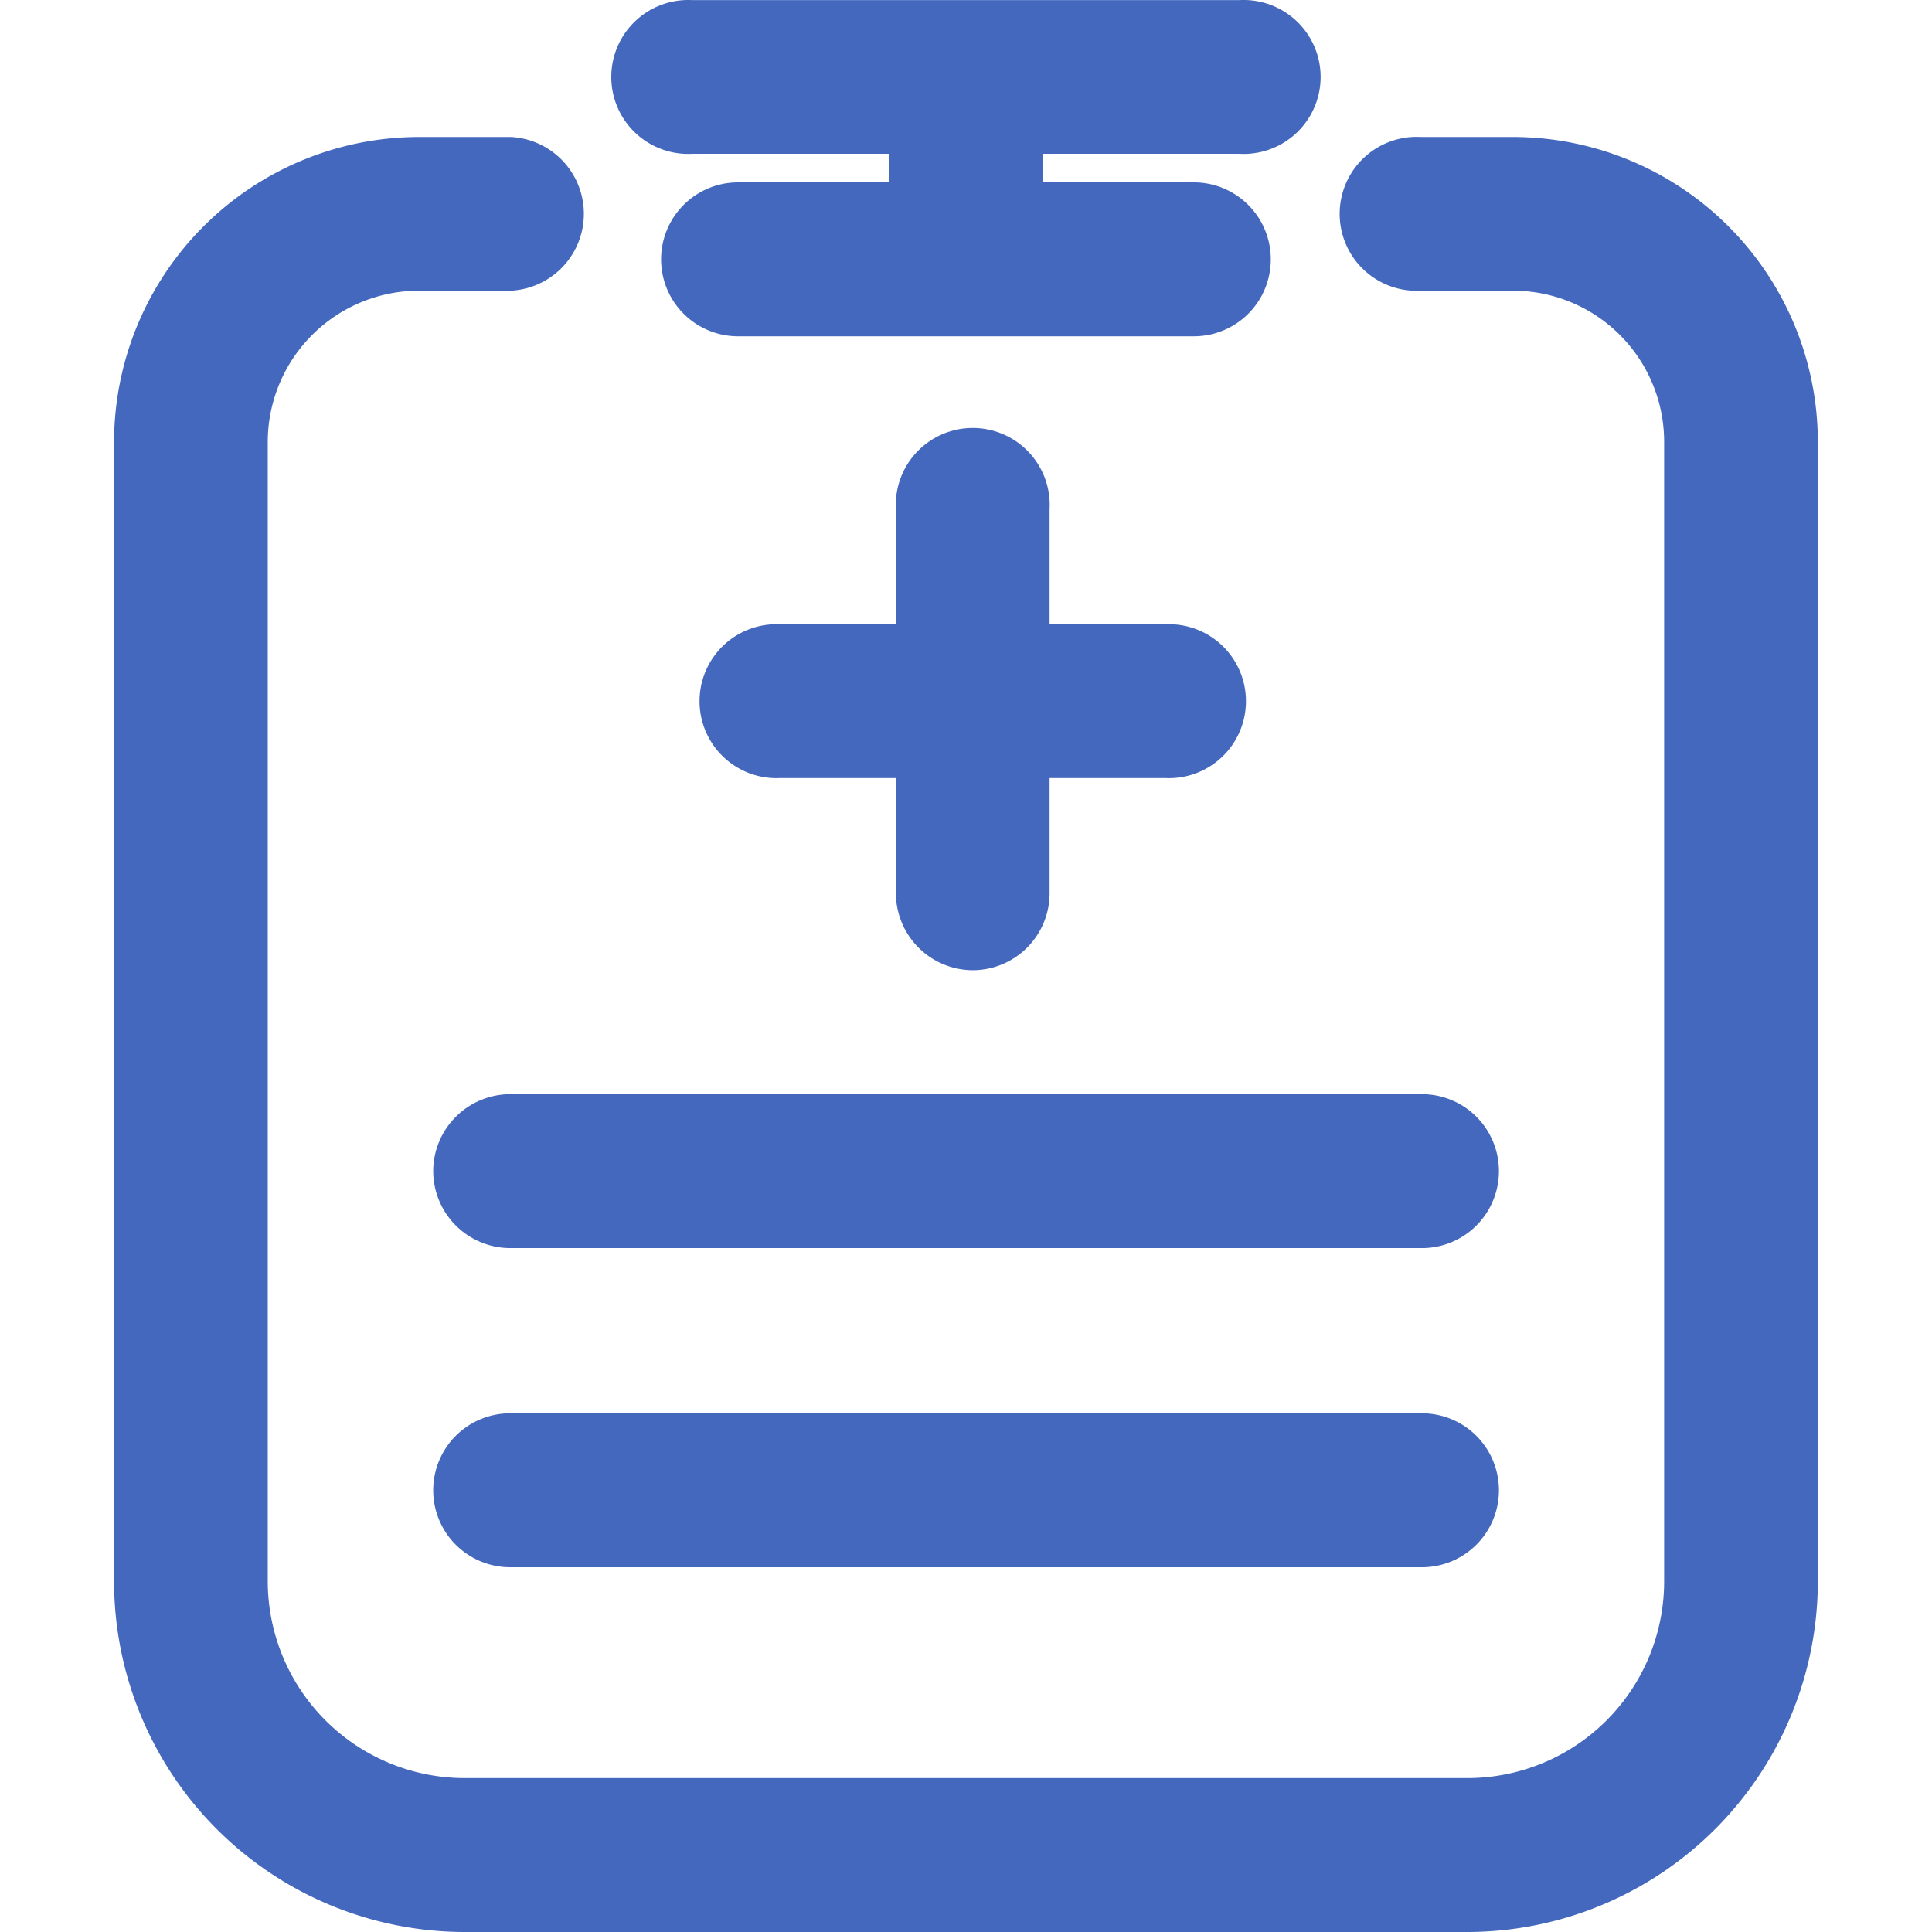 <svg xmlns="http://www.w3.org/2000/svg" viewBox="0 0 1024 1024" width="16" height="16" style="border-color: rgba(0,0,0,0);border-width: apx;border-style: undefined" filter="none">
    
    <g>
    <path d="M515.637 514.229a40.791 40.791 0 0 0 40.669-40.791v-61.065h61.065a40.791 40.791 0 1 0 0-81.461h-61.065v-61.065a40.791 40.791 0 1 0-81.461 0v61.065h-61.065a40.791 40.791 0 1 0 0 81.461h61.065v61.065a40.914 40.914 0 0 0 40.791 40.791z" fill="rgba(68.085,104.04,188.955,1)" stroke="none"></path><path d="M270.4 72.607h-48.852A161.822 161.822 0 0 0 60.458 234.185v604.055a186.004 186.004 0 0 0 185.76 185.76h531.632a186.004 186.004 0 0 0 185.638-185.76V234.185A161.7 161.7 0 0 0 801.91 72.607h-48.852a40.791 40.791 0 1 0 0 81.461h48.852a80.117 80.117 0 0 1 80.117 80.117v604.055a104.299 104.299 0 0 1-104.177 104.177H246.218a104.421 104.421 0 0 1-104.299-104.177V234.185a80.239 80.239 0 0 1 80.117-80.117h48.852a40.791 40.791 0 0 0 0-81.461z" fill="rgba(68.085,104.04,188.955,1)" stroke="none"></path><path d="M656.941 81.522a40.791 40.791 0 1 0 0-81.461H367.005a40.791 40.791 0 1 0 0 81.461h104.177v15.144h-79.995a40.791 40.791 0 0 0 0 81.583h241.573a40.791 40.791 0 1 0 0-81.583h-79.995V81.522zM229.608 620.726a40.914 40.914 0 0 0 40.791 40.791h483.269a40.791 40.791 0 0 0 0-81.583H270.4a40.914 40.914 0 0 0-40.791 40.791zM753.668 749.085H270.4a40.791 40.791 0 1 0 0 81.583h483.269a40.791 40.791 0 0 0 0-81.583z" fill="rgba(68.085,104.04,188.955,1)" stroke="none"></path>
    </g>
  </svg>
